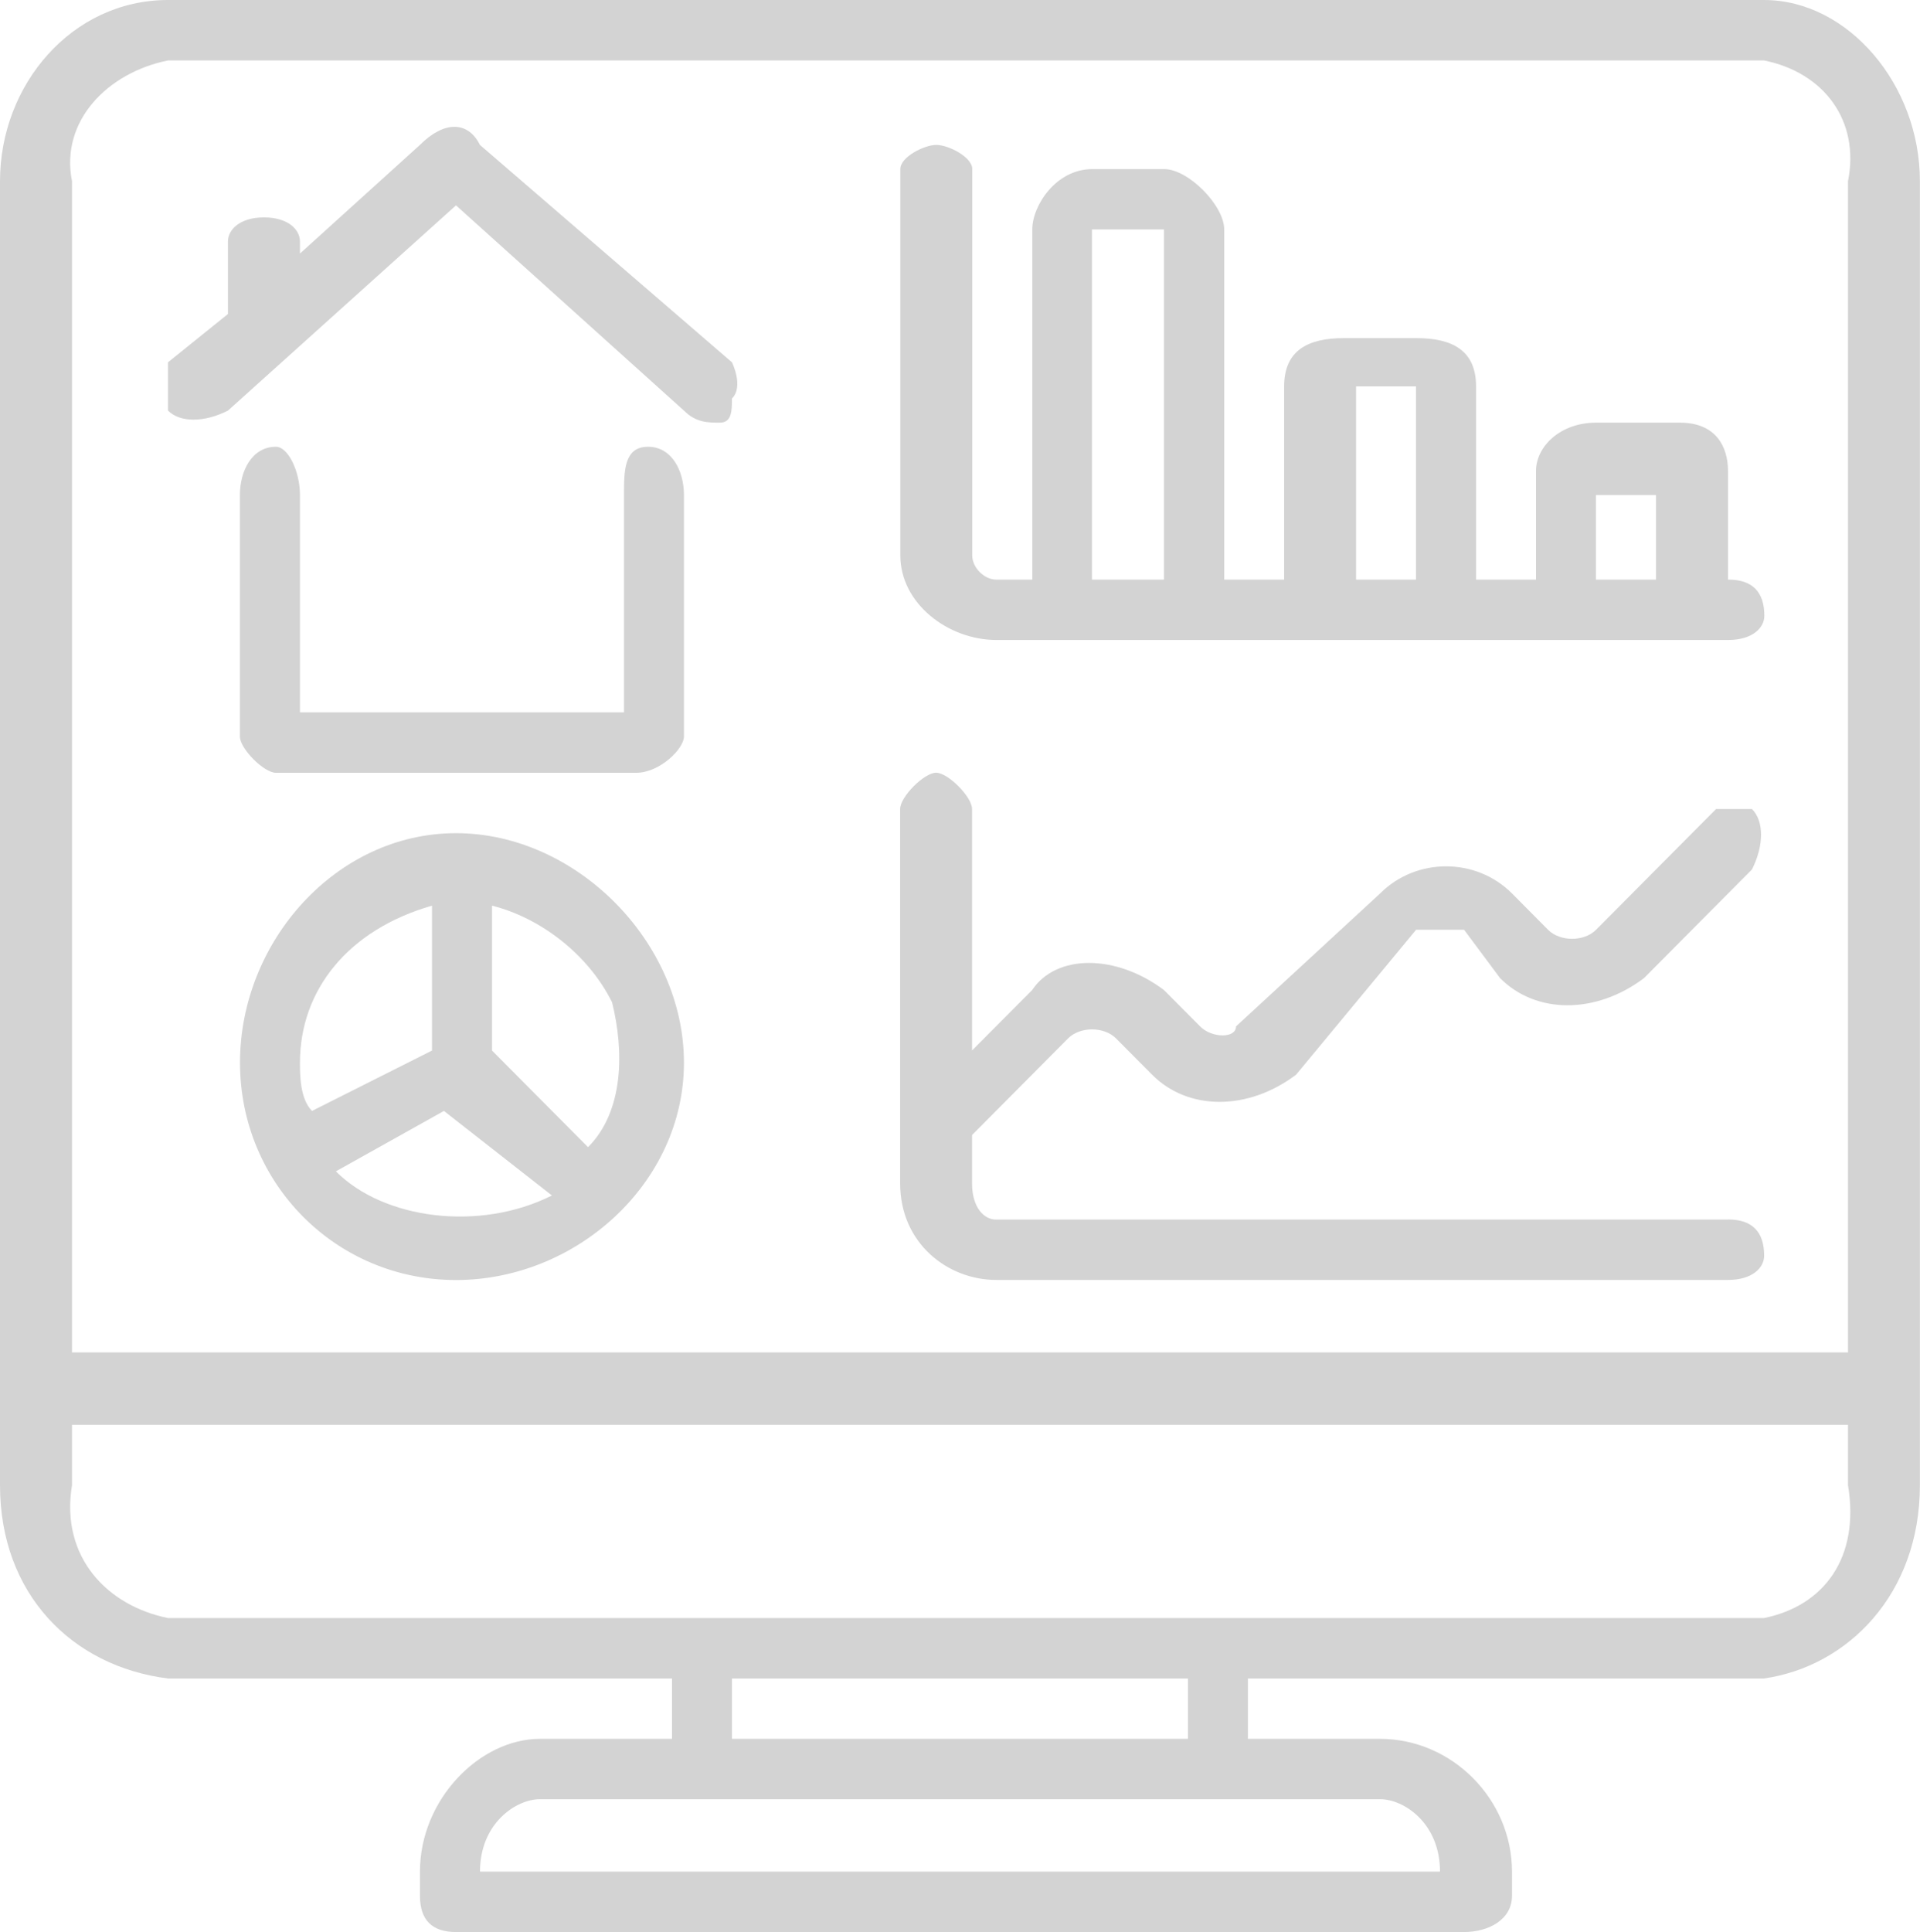<?xml version='1.0' encoding='utf-8'?>
<svg xmlns="http://www.w3.org/2000/svg" id="Layer_2" data-name="Layer 2" viewBox="0 0 19.92 20.04">
  <g id="Layer_1-2" data-name="Layer 1">
    <path d="M7.594,3.758l-2.615-2.255c-.124-.25-.373-.25-.622,0l-1.245,1.127v-.125c0-.125-.125-.25-.373-.25s-.374.125-.374.25v.752l-.622.501v.501c.125.125.374.125.622,0l2.366-2.129,2.365,2.129c.125.125.249.125.373.125s.125-.125.125-.25c.125-.125,0-.376,0-.376h0ZM6.723,4.634c-.249,0-.249.25-.249.501v2.254h-3.362v-2.254c0-.25-.125-.501-.249-.501-.249,0-.374.25-.374.501v2.505c0,.125.249.376.374.376h3.735c.249,0,.498-.251.498-.376v-2.505c0-.25-.125-.501-.373-.501h0ZM4.731,8.642c-1.245,0-2.241,1.127-2.241,2.38s.996,2.255,2.241,2.255,2.365-1.002,2.365-2.255-1.12-2.38-2.365-2.38h0ZM3.112,11.022c0-.751.498-1.378,1.37-1.628v1.503l-1.245.626c-.125-.125-.125-.376-.125-.501h0ZM3.486,12.149l1.12-.626,1.12.877c-.747.376-1.743.25-2.241-.25h0ZM6.101,11.899l-.996-1.002v-1.503c.498.125.996.501,1.245,1.002.125.501.125,1.127-.249,1.503h0ZM17.928,6.012v-1.127c0-.25-.124-.501-.498-.501h-.872c-.373,0-.622.25-.622.501v1.127h-.622v-2.004c0-.376-.249-.501-.622-.501h-.747c-.373,0-.622.125-.622.501v2.004h-.622v-3.632c0-.25-.373-.626-.622-.626h-.747c-.374,0-.622.376-.622.626v3.632h-.374c-.125,0-.249-.125-.249-.25V1.753c0-.125-.249-.25-.373-.25s-.373.125-.373.25v4.008c0,.501.498.877.996.877h7.594c.249,0,.374-.125.374-.25,0-.25-.125-.376-.374-.376h0ZM12.076,6.012h-.747v-3.632h.747v3.632h0ZM14.691,6.012h-.622v-2.004h.622v2.004h0ZM17.181,6.012h-.623v-.877h.623v.877h0ZM17.928,12.65h-7.594c-.125,0-.249-.125-.249-.376v-.501l.996-1.002c.125-.125.373-.125.498,0l.374.376c.373.376.996.376,1.494,0l1.245-1.503h.498l.373.501c.373.376.996.376,1.494,0l1.12-1.127c.125-.25.125-.501,0-.626h-.373l-1.245,1.252c-.124.125-.373.125-.498,0l-.373-.376c-.374-.376-.996-.376-1.37,0l-1.494,1.378c0,.125-.249.125-.373,0l-.374-.376c-.498-.376-1.12-.376-1.369,0l-.623.626v-2.505c0-.125-.249-.376-.373-.376s-.373.25-.373.376v3.883c0,.626.498,1.002.996,1.002h7.594c.249,0,.374-.125.374-.251,0-.25-.125-.376-.374-.376h0ZM18.302,0H1.743C.747,0,0,.877,0,1.879v13.527c0,1.127.747,1.879,1.743,2.004h5.229v.626h-1.37c-.622,0-1.245.626-1.245,1.378v.25c0,.25.125.376.374.376h10.458c.249,0,.498-.125.498-.376v-.25c0-.751-.622-1.378-1.37-1.378h-1.37v-.626h5.354c.871-.125,1.618-.877,1.618-2.004V1.879c0-1.002-.747-1.879-1.618-1.879h0ZM14.318,18.662c.249,0,.622.25.622.751H4.98c0-.501.374-.751.622-.751h8.715ZM7.594,18.036v-.626h4.731v.626h-4.731ZM18.302,16.783H1.743c-.622-.125-1.12-.626-.996-1.378v-.626h18.426v.626c.125.751-.249,1.252-.871,1.378h0ZM19.173,1.879v12.149H.747V1.879c-.125-.626.373-1.127.996-1.252h16.559c.622.125.996.626.871,1.252h0Z" fill="#D3D3D3" fill-rule="evenodd" />
  </g>
</svg>
